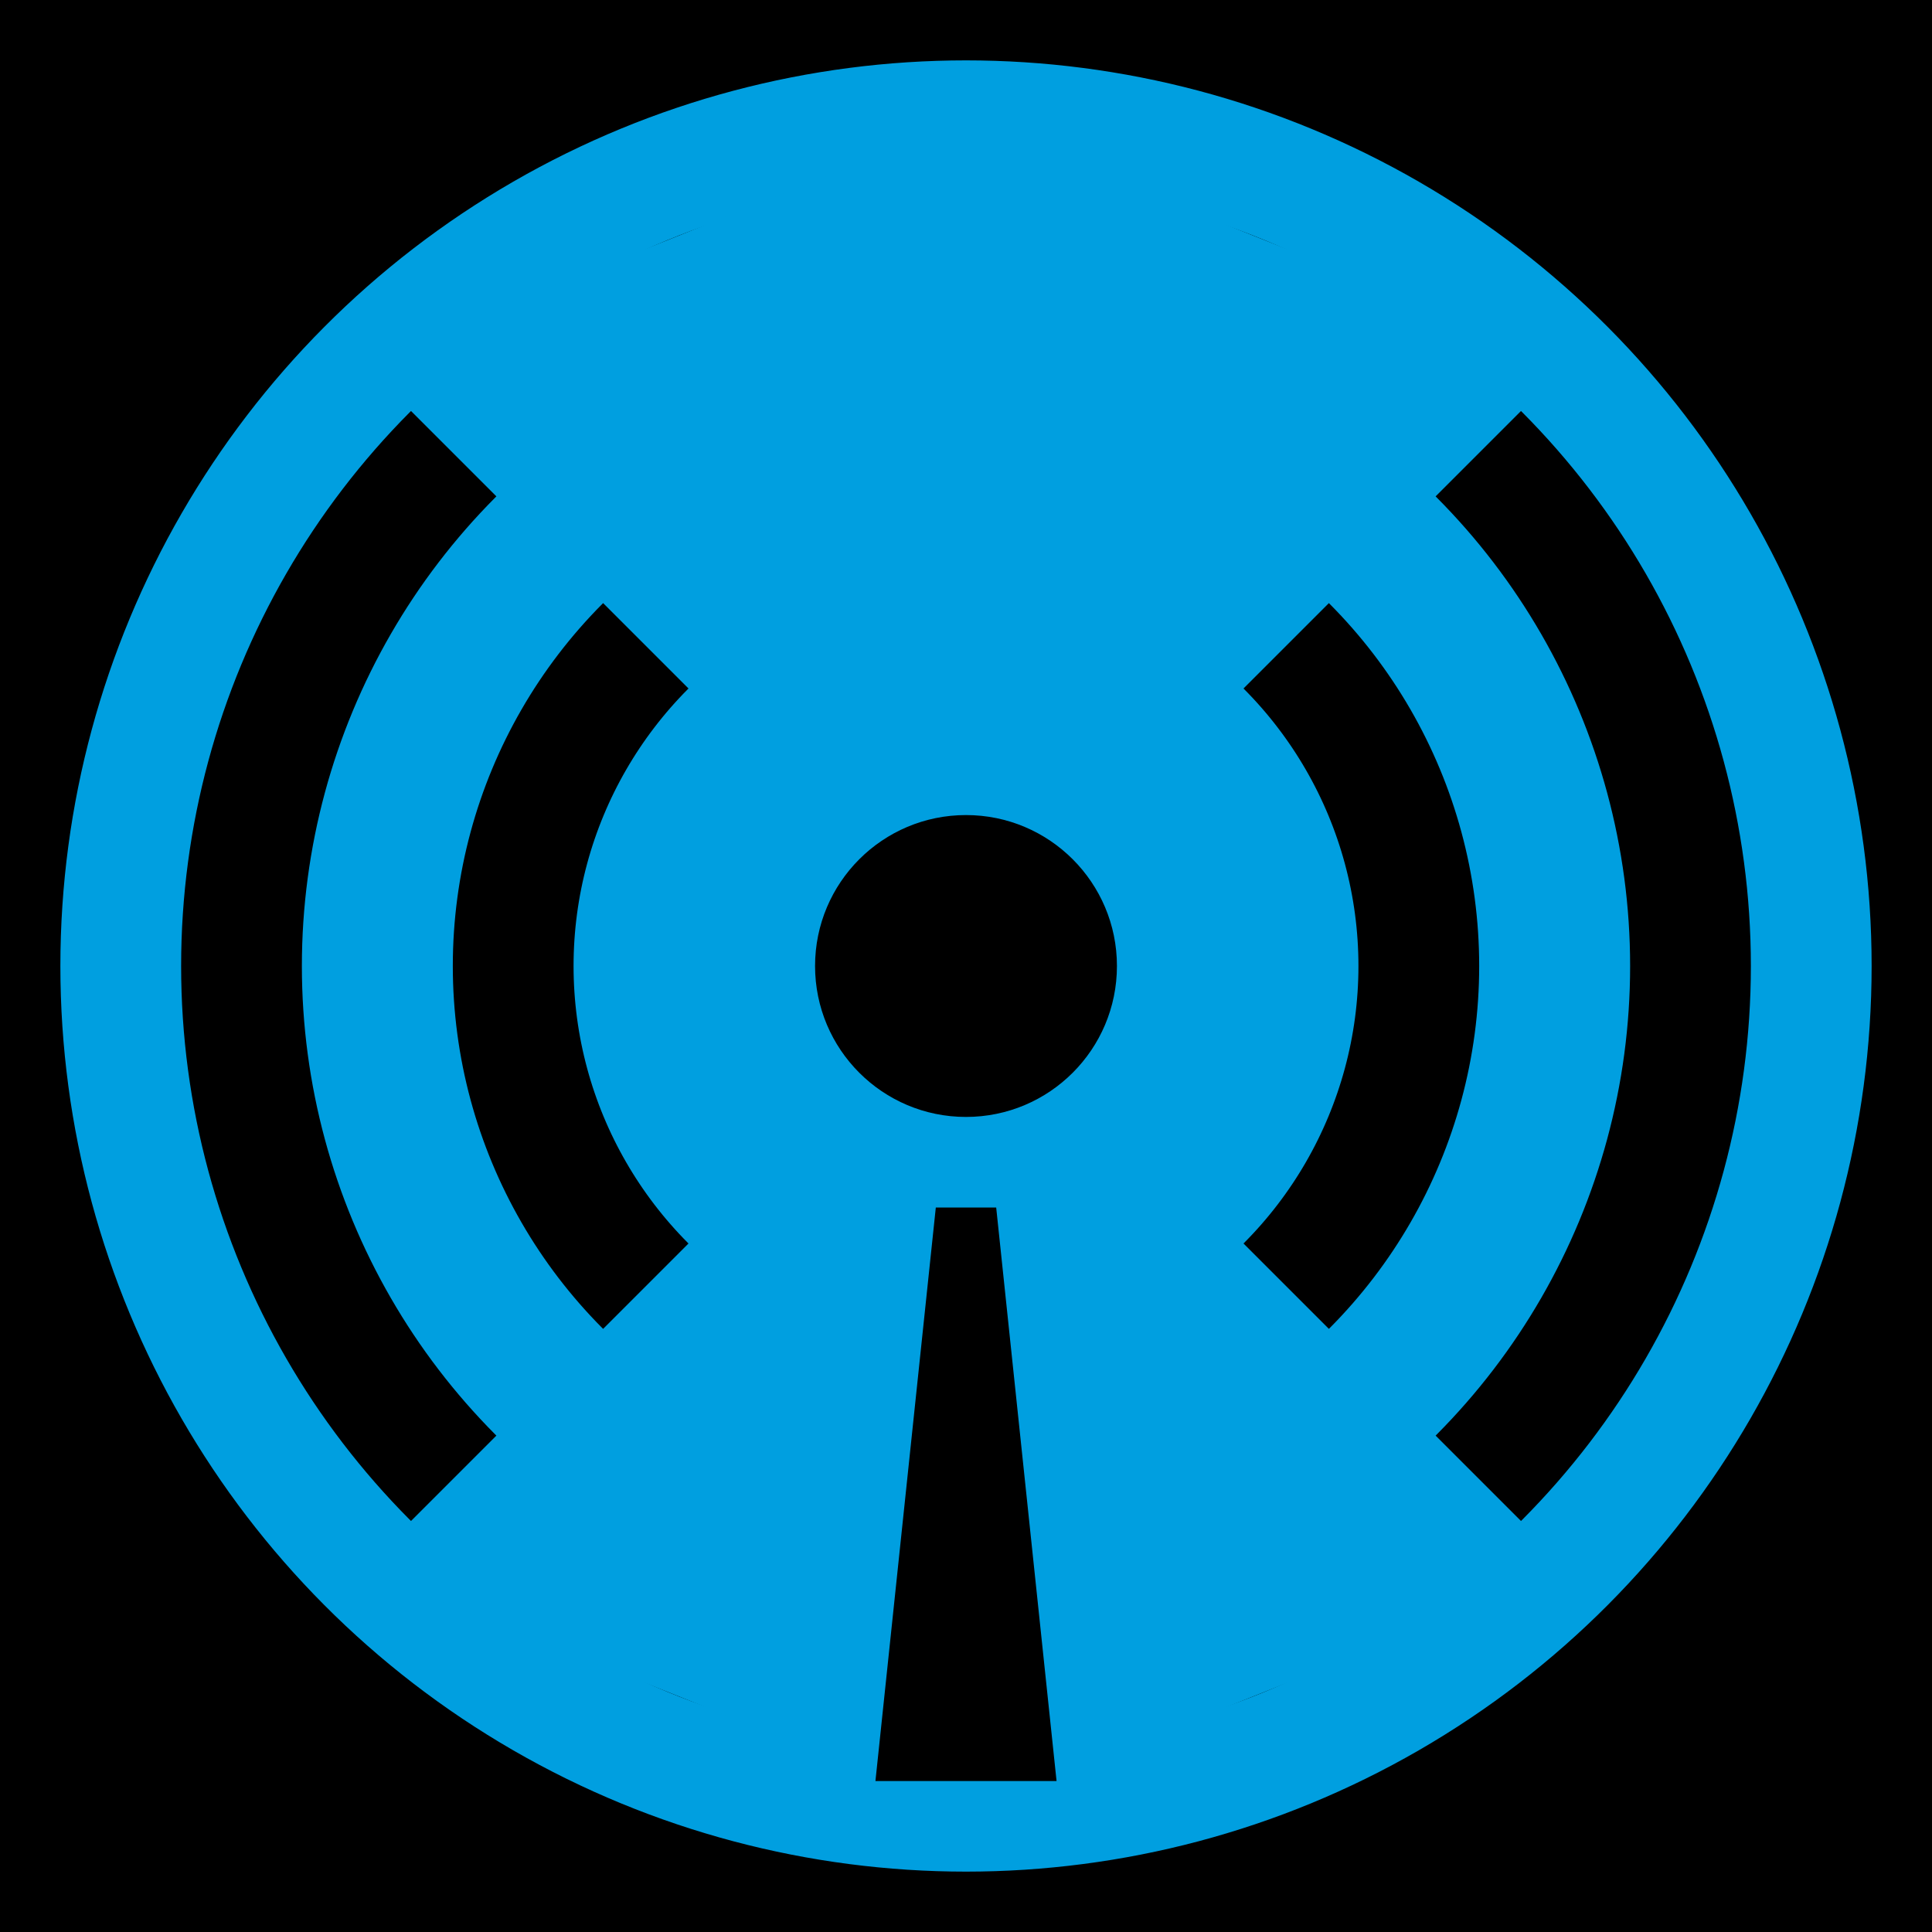 <svg viewBox="0 0 256 256" width="100%" height="100%"
  xmlns="http://www.w3.org/2000/svg"
  xmlns:xlink="http://www.w3.org/1999/xlink">


<rect x="0" y="0" width="128" height="128"/>
<rect x="128" y="0" width="128" height="128"/>
<rect x="128" y="128" width="128" height="128"/>
<rect x="0" y="128" width="128" height="128"/>
<circle cx="128" cy="128" r="124" fill="#009FE0" stroke="black" stroke-width="8"/>
<circle cx="128" cy="128" r="60" fill-opacity="0" stroke="black" stroke-width="16"/>
<circle cx="128" cy="128" r="96" fill-opacity="0" stroke="black" stroke-width="16"/>
<polygon points="128 128 48 48 128 16 208 48" fill="#009FE0"/>
<polygon points="128 128 48 208 128 240 208 208" fill="#009FE0"/>
<circle cx="128" cy="128" r="20" fill="black"/>
<polygon points="116 236 124 160 132 160 140 236" fill="black"/>

</svg>